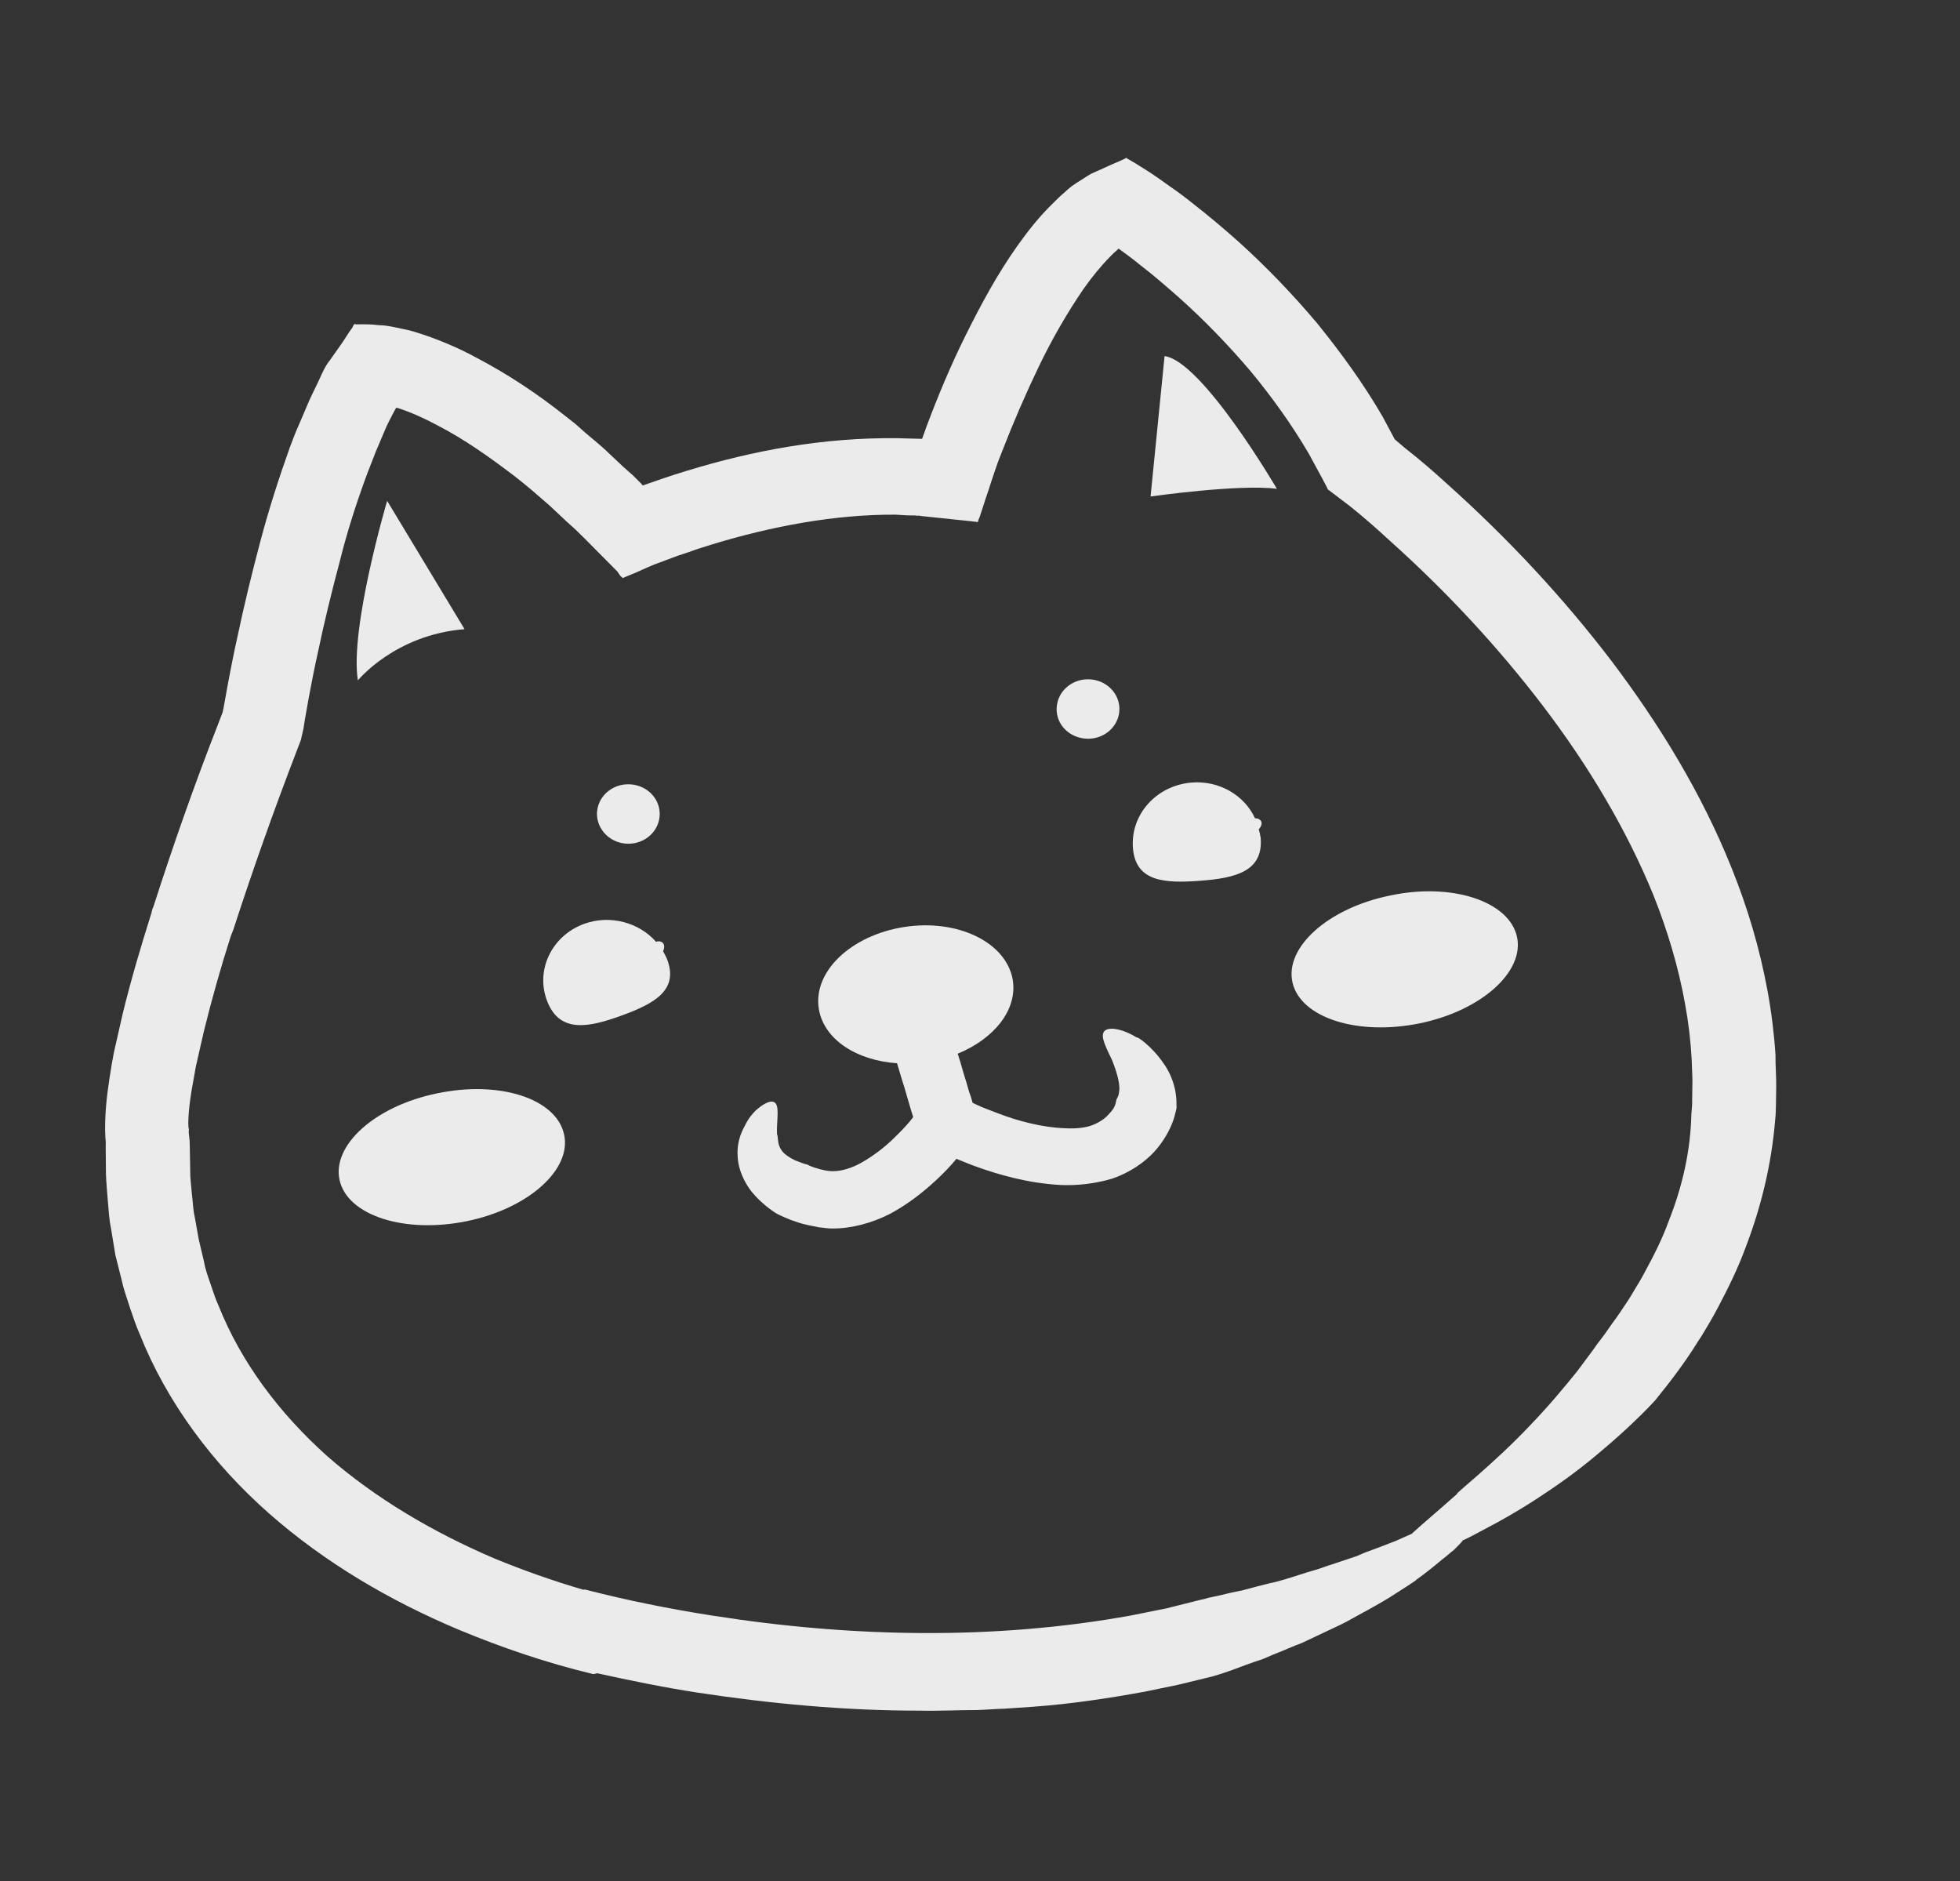 <svg width="373" height="358" viewBox="0 0 373 358" fill="none" xmlns="http://www.w3.org/2000/svg">
<rect x="0" y="0" width="373" height="358" fill="#333333" stroke="none"/>
<g opacity="0.9">
<path d="M337.82 213.158C337.942 212.139 337.958 211.098 337.974 210.057L338.024 206.934C338.057 204.852 337.856 202.827 337.889 200.745C337.616 196.616 337.109 192.544 336.369 188.528C334.889 180.498 332.581 172.716 329.549 165.204C323.854 150.987 315.817 137.857 306.664 125.753C297.406 113.628 287.032 102.528 275.588 92.254C272.942 89.834 270.273 87.513 267.37 85.25L265.43 83.6L263.11 79.262C259.467 72.983 255.184 67.096 250.622 61.465C245.932 55.912 240.94 50.715 235.542 45.853C232.79 43.411 230.015 41.069 227.112 38.805C225.714 37.684 224.21 36.541 222.683 35.499C221.262 34.477 219.84 33.456 218.396 32.535L216.177 31.142L215.109 30.506L214.522 30.177C214.522 30.177 214.44 30.056 214.334 30.034L214.078 30.191C212.715 30.852 211.269 31.392 209.906 32.054L207.819 32.986C207.202 33.277 206.538 33.769 205.898 34.16C205.258 34.551 204.617 34.943 203.954 35.434C203.675 35.69 203.419 35.847 203.14 36.103L202.583 36.616C201.769 37.285 201.188 37.898 200.48 38.589C197.797 41.174 195.618 43.966 193.672 46.702C189.781 52.174 186.709 57.917 183.871 63.604C181.034 69.291 178.617 75.064 176.389 80.979L175.482 83.509L170.77 83.383C156.694 83.224 143.336 85.718 130.655 89.603C128.998 90.1 127.447 90.619 125.895 91.138L122.303 92.388L122.138 92.146L120.431 90.44L118.597 88.812L115.055 85.478C113.867 84.4 112.657 83.421 111.363 82.322L109.529 80.694L107.566 79.144C102.43 75.067 96.887 71.324 90.681 68.073C87.642 66.408 84.43 65.021 80.856 63.769L79.004 63.182C78.29 62.931 77.552 62.781 76.709 62.609C75.234 62.307 73.677 61.885 72.133 61.883C70.636 61.682 69.198 61.701 67.76 61.721L67.444 61.657C67.421 61.756 67.293 61.835 67.293 61.835L67.074 62.312L66.426 63.224L65.234 65.069L62.791 68.539C61.886 69.608 61.161 71.339 60.942 71.817C60.262 73.349 59.5 74.76 58.821 76.292L56.933 80.711C56.276 82.143 55.702 83.697 55.151 85.151C53.028 91.088 51.115 97.068 49.519 103.113C47.923 109.158 46.455 115.124 45.197 121.134C44.516 124.128 43.94 127.143 43.364 130.158L42.53 134.792L42.439 135.191L42.416 135.291L42.348 135.591L41.532 137.722C37.061 149.132 32.989 160.728 29.209 172.489L28.968 173.066L28.809 173.765C26.828 180.045 24.953 186.346 23.372 192.811C23.008 194.408 22.645 196.005 22.259 197.701L21.691 200.196L21.229 202.713C20.69 206.049 20.128 209.485 20.025 213.328L20.001 214.89C19.992 215.41 20.067 216.052 20.059 216.573L20.133 217.215L20.117 218.256L20.163 223.382C20.221 225.065 20.384 226.77 20.525 228.574C20.688 230.278 20.746 231.961 21.12 233.708L21.949 238.786C22.346 240.434 22.826 242.203 23.222 243.85C23.596 245.598 24.227 247.188 24.729 248.857C25.336 250.548 25.838 252.217 26.574 253.829C31.759 266.898 40.558 278.617 51.213 287.999C61.867 297.38 74.226 304.604 87.204 310.073C95.562 313.556 104.057 316.439 112.839 318.546C113.05 318.589 113.411 318.454 113.645 318.397C119.944 319.788 126.265 321.079 132.655 322.07C146.616 324.19 160.864 325.533 175.091 325.514C178.599 325.603 182.175 325.394 185.811 325.405C187.587 325.35 189.387 325.195 191.163 325.14L193.851 324.958L196.539 324.776C203.713 324.257 210.79 323.195 217.808 321.913L224.17 320.601C226.271 320.09 228.372 319.58 230.473 319.069C230.473 319.069 231.173 318.898 232.363 318.515C233.553 318.131 235.233 317.534 237.168 316.78C238.125 316.454 239.209 316.048 240.399 315.665C241.506 315.16 242.719 314.676 243.931 314.193C245.144 313.709 246.379 313.126 247.697 312.664C248.932 312.081 250.168 311.498 251.403 310.915C252.638 310.331 253.874 309.748 255.109 309.165C256.344 308.582 257.497 307.877 258.627 307.272C260.887 306.063 262.913 304.91 264.578 303.892C267.931 301.757 269.874 300.483 269.513 300.618C271.351 299.323 272.979 297.984 274.479 296.724C275.27 296.154 275.978 295.463 276.641 294.972C277.222 294.36 277.908 293.769 278.383 293.134C278.405 293.035 278.405 293.035 278.511 293.056C279.618 292.551 280.748 291.946 282.006 291.263C285.757 289.314 289.81 287.009 293.72 284.361C297.608 281.813 301.33 279.022 304.48 276.323C307.608 273.724 310.268 271.239 312.115 269.423C313.961 267.607 314.994 266.46 314.994 266.46C317.905 262.877 320.732 259.172 323.184 255.182L323.855 254.17C324.919 252.403 325.983 250.636 326.964 248.748C328.903 245.071 330.737 241.372 332.195 237.388C335.171 229.641 337.139 221.479 337.82 213.158ZM20.261 217.136C20.261 217.136 20.344 217.258 20.261 217.136V217.136ZM42.544 135.213C42.544 135.213 42.567 135.113 42.544 135.213V135.213ZM317.583 232.315C316.389 235.623 314.774 238.844 313.077 241.943C312.269 243.554 311.273 245.022 310.361 246.611L309.84 247.444C308.844 248.912 307.977 250.301 306.876 251.747L305.405 253.849L303.829 255.929C303.829 255.929 303.482 256.485 302.857 257.297C302.208 258.209 301.281 259.378 300.157 260.924C297.85 263.794 294.661 267.634 291.201 271.209C284.364 278.481 276.467 284.597 277.318 284.249C273.994 287.225 270.867 289.824 268.636 291.875C267.657 292.302 266.678 292.729 265.57 293.234C263.635 293.987 261.699 294.741 259.658 295.473C259.169 295.686 258.679 295.899 258.19 296.113L256.638 296.631L253.536 297.669C252.474 297.974 251.495 298.401 250.433 298.706C249.371 299.012 248.309 299.317 247.353 299.644C245.335 300.276 243.422 300.93 241.577 301.284C239.709 301.738 237.947 302.214 236.419 302.633C234.807 302.931 233.407 303.271 232.24 303.555C231.073 303.839 230.162 303.966 229.567 304.158C228.972 304.35 228.633 304.385 228.633 304.385L221.969 306.053L215.267 307.4C189.276 312.118 162.162 311.594 135.76 307.456C127.452 306.178 119.234 304.499 111.317 302.465C111.212 302.444 111.084 302.522 110.978 302.5C105.192 300.797 99.579 298.815 94.034 296.534C82.38 291.543 71.488 285.142 62.293 277.102C53.225 268.984 45.936 259.35 41.584 248.435C40.991 247.165 40.548 245.717 40.084 244.369C39.619 243.021 39.071 241.551 38.84 240.146L37.829 235.867L37.052 231.531C36.715 230.104 36.717 228.643 36.508 227.138C36.404 225.655 36.173 224.25 36.197 222.688L36.12 218.182L36.077 216.919L36.017 216.698L36.04 216.599L36.003 216.278L35.928 215.636C35.951 215.536 35.891 215.315 35.914 215.215C35.936 215.115 35.936 215.115 35.936 215.115C35.936 215.115 35.914 215.215 35.936 215.115C35.982 214.916 35.899 214.794 35.862 214.474L35.833 213.632C35.874 211.03 36.322 208.092 36.875 205.177L37.27 202.96L37.769 200.764C38.11 199.267 38.451 197.77 38.791 196.273C40.26 190.307 41.984 184.184 43.896 178.204L44.16 177.526L44.425 176.849C48.113 165.488 52.117 154.191 56.438 142.959L57.254 140.827L57.685 138.931C57.844 138.233 57.943 137.313 57.989 137.113L58.755 132.779C59.308 129.863 59.861 126.948 60.52 124.054C61.732 118.244 63.155 112.477 64.66 106.831C66.083 101.065 67.904 95.484 69.914 90.046C70.442 88.691 70.971 87.337 71.5 85.983L73.168 82.042C73.697 80.688 74.414 79.476 75.025 78.244L75.395 77.588L75.816 77.674C78.277 78.49 80.88 79.648 83.332 80.984C88.365 83.579 93.11 86.95 97.811 90.52L99.585 91.927L101.254 93.312C102.36 94.269 103.465 95.226 104.57 96.183L107.841 99.252L109.488 100.737L111.111 102.322L117.479 108.74L118.058 109.589L118.516 109.996C118.644 109.918 118.878 109.861 119.006 109.783L121.197 108.873C122.666 108.233 124.158 107.493 125.709 106.974L127.878 106.164L128.963 105.759L131.109 105.048C132.555 104.508 133.978 104.068 135.401 103.627C146.893 100.125 158.873 97.872 170.435 97.935L172.61 98.066L173.709 98.082L174.259 98.09L174.47 98.132C174.68 98.175 174.914 98.119 174.808 98.097L174.914 98.119L175.23 98.183L184.706 99.178L185.887 99.315L185.993 99.337C186.098 99.358 186.098 99.358 186.121 99.258L186.189 98.959L186.431 98.382L187.141 96.229C187.587 94.754 188.139 93.3 188.585 91.824L189.272 89.772L189.915 87.918L190.708 85.887C192.845 80.371 195.171 74.997 197.684 69.766C200.198 64.536 203.11 59.491 206.247 54.91C207.869 52.63 209.55 50.571 211.269 48.833C211.698 48.399 212.128 47.965 212.535 47.63L212.814 47.373L212.837 47.274C214.153 48.273 215.491 49.173 216.785 50.273C219.417 52.273 221.898 54.45 224.379 56.628C229.236 60.962 233.875 65.773 238.046 70.698C242.195 75.723 245.959 80.982 249.129 86.433L251.615 91.014L252.23 92.184L252.538 92.769C252.621 92.891 252.658 93.211 252.869 93.254L254.937 94.826L257.005 96.397C259.614 98.496 262.095 100.674 264.554 102.951C275.268 112.554 285.101 123.126 293.675 134.38C302.249 145.635 309.52 157.772 314.69 170.42C317.354 177.126 319.423 184.024 320.686 191.07C321.328 194.543 321.738 198.073 321.937 201.56C321.972 203.343 322.135 205.047 322.065 206.808L322.024 209.411C322.053 210.252 321.954 211.172 321.878 211.992C321.726 218.958 320.181 225.744 317.583 232.315Z" fill="white"/>
<path d="M73.677 95.305C73.677 95.305 66.51 119.533 68.108 129.467C68.108 129.467 75.157 120.777 88.407 119.722L73.677 95.305Z" fill="white"/>
<path d="M242.999 93.014C242.999 93.014 228.796 68.705 221.623 67.762L218.961 94.477C218.961 94.477 235.827 92.072 242.999 93.014Z" fill="white"/>
<path d="M118.317 160.423C121.586 161.09 124.725 159.108 125.413 156.085C126.117 152.989 124.025 150.016 120.834 149.364C117.565 148.697 114.426 150.679 113.738 153.701C113.05 156.724 115.126 159.771 118.317 160.423Z" fill="white"/>
<path d="M205.801 140.446C209.07 141.113 212.209 139.131 212.896 136.108C213.601 133.012 211.509 130.039 208.318 129.387C205.049 128.72 201.91 130.702 201.222 133.725C200.517 136.821 202.532 139.778 205.801 140.446Z" fill="white"/>
<path d="M223.915 210.786C223.915 210.786 223.878 210.465 223.886 209.945C223.894 209.424 223.842 208.683 223.708 207.82C223.439 206.094 222.607 203.94 221.427 202.341C219.113 198.944 216.225 197.101 216.367 197.444C213.855 195.886 211.432 195.391 210.407 196.018C209.36 196.744 209.907 198.213 211.567 201.581C212.422 203.635 213.104 205.968 213.02 207.308C212.966 208.028 212.852 208.527 212.679 208.805C212.505 209.083 212.46 209.283 212.46 209.283C212.46 209.283 212.414 209.482 212.301 209.981C212.21 210.38 211.946 211.057 211.086 211.926C210.333 212.817 209.413 213.465 208.073 214.026C206.732 214.588 204.805 214.821 202.629 214.69C198.361 214.55 193.583 213.261 190.137 211.93C188.414 211.265 186.984 210.764 185.894 210.228C185.6 210.064 185.39 210.021 185.096 209.857C184.916 209.193 184.737 208.53 184.451 207.845C184.092 206.518 183.71 205.292 183.327 204.065C182.968 202.738 182.585 201.511 182.263 200.505C189.2 197.64 193.641 192.176 192.737 186.457C191.497 179.31 182.266 174.815 172.094 176.393C161.923 177.971 154.604 184.936 155.844 192.082C156.853 197.823 163.006 201.795 170.713 202.324C171.095 203.551 171.515 205.099 172.1 206.889C172.602 208.559 173.141 210.549 173.786 212.56C173.613 212.838 173.334 213.094 173.16 213.372C172.256 214.441 171.246 215.488 170.258 216.435C168.261 218.429 166.015 220.059 163.989 221.212C161.962 222.365 160.095 222.819 158.763 222.86C157.43 222.901 156.189 222.543 155.158 222.228C154.127 221.913 153.645 221.606 153.645 221.606C153.645 221.606 152.908 221.456 152.005 221.062C151.08 220.769 150.012 220.133 149.365 219.583C148.718 219.034 148.245 218.206 148.111 217.343C147.976 216.48 148.007 215.86 147.879 215.938C147.747 213.613 148.314 211.118 147.676 210.048C147.345 209.563 146.713 209.434 145.711 209.96C145.222 210.174 144.559 210.665 143.873 211.256C143.165 211.947 142.411 212.837 141.777 214.17C140.864 215.759 140.176 217.811 140.391 220.257C140.523 222.582 141.65 224.901 142.829 226.499C144.114 228.119 145.408 229.219 146.348 229.933C147.288 230.647 147.875 230.976 147.875 230.976C147.875 230.976 148.86 231.491 150.478 232.134C151.298 232.406 152.306 232.821 153.676 233.1C153.886 233.144 153.992 233.165 154.202 233.208C154.413 233.251 154.518 233.273 154.729 233.316C155.045 233.38 155.467 233.466 155.888 233.552C156.648 233.603 157.597 233.797 158.485 233.769C162.121 233.781 166.006 232.694 169.374 230.98C172.763 229.165 175.717 226.844 178.378 224.359C179.644 223.156 180.933 221.852 182.011 220.506C183.125 220.942 184.426 221.521 185.856 222.022C189.934 223.481 195.51 225.142 201.825 225.492C204.994 225.617 208.382 225.264 211.695 224.27C214.926 223.154 217.789 221.232 219.704 219.117C221.468 217.179 222.622 215.013 223.219 213.359C223.506 212.583 223.665 211.884 223.779 211.385C223.87 210.986 223.915 210.786 223.915 210.786Z" fill="white"/>
<path d="M83.188 208.054C71.396 210.451 63.076 217.942 64.641 224.632C66.205 231.322 76.995 234.779 88.787 232.383C100.578 229.986 108.898 222.495 107.334 215.805C105.792 209.015 95.002 205.558 83.188 208.054Z" fill="white"/>
<path d="M264.524 170.411C252.733 172.807 244.412 180.299 245.977 186.989C247.541 193.679 258.332 197.136 270.123 194.739C281.914 192.343 290.235 184.852 288.67 178.162C287.106 171.471 276.233 167.894 264.524 170.411Z" fill="white"/>
<path d="M126.189 181.011C126.482 180.374 126.477 179.745 126.116 179.393C125.81 179.121 125.388 179.035 124.835 179.201C121.619 175.546 116.154 174.012 111.188 175.787C104.929 178.064 101.79 184.742 104.194 190.671C106.598 196.599 111.991 195.539 118.249 193.262C124.508 190.985 129.29 188.406 126.901 182.411C126.711 181.954 126.45 181.482 126.189 181.011Z" fill="white"/>
<path d="M239.541 157.811C240.029 157.284 240.236 156.698 239.976 156.227C239.755 155.903 239.363 155.684 238.841 155.716C236.821 151.33 232.027 148.469 226.7 148.915C220.016 149.502 215.075 155.046 215.609 161.429C216.144 167.812 221.67 168.104 228.409 167.598C235.148 167.092 240.445 165.804 239.911 159.42C239.821 158.844 239.717 158.335 239.541 157.811Z" fill="white"/>
</g>
</svg>
